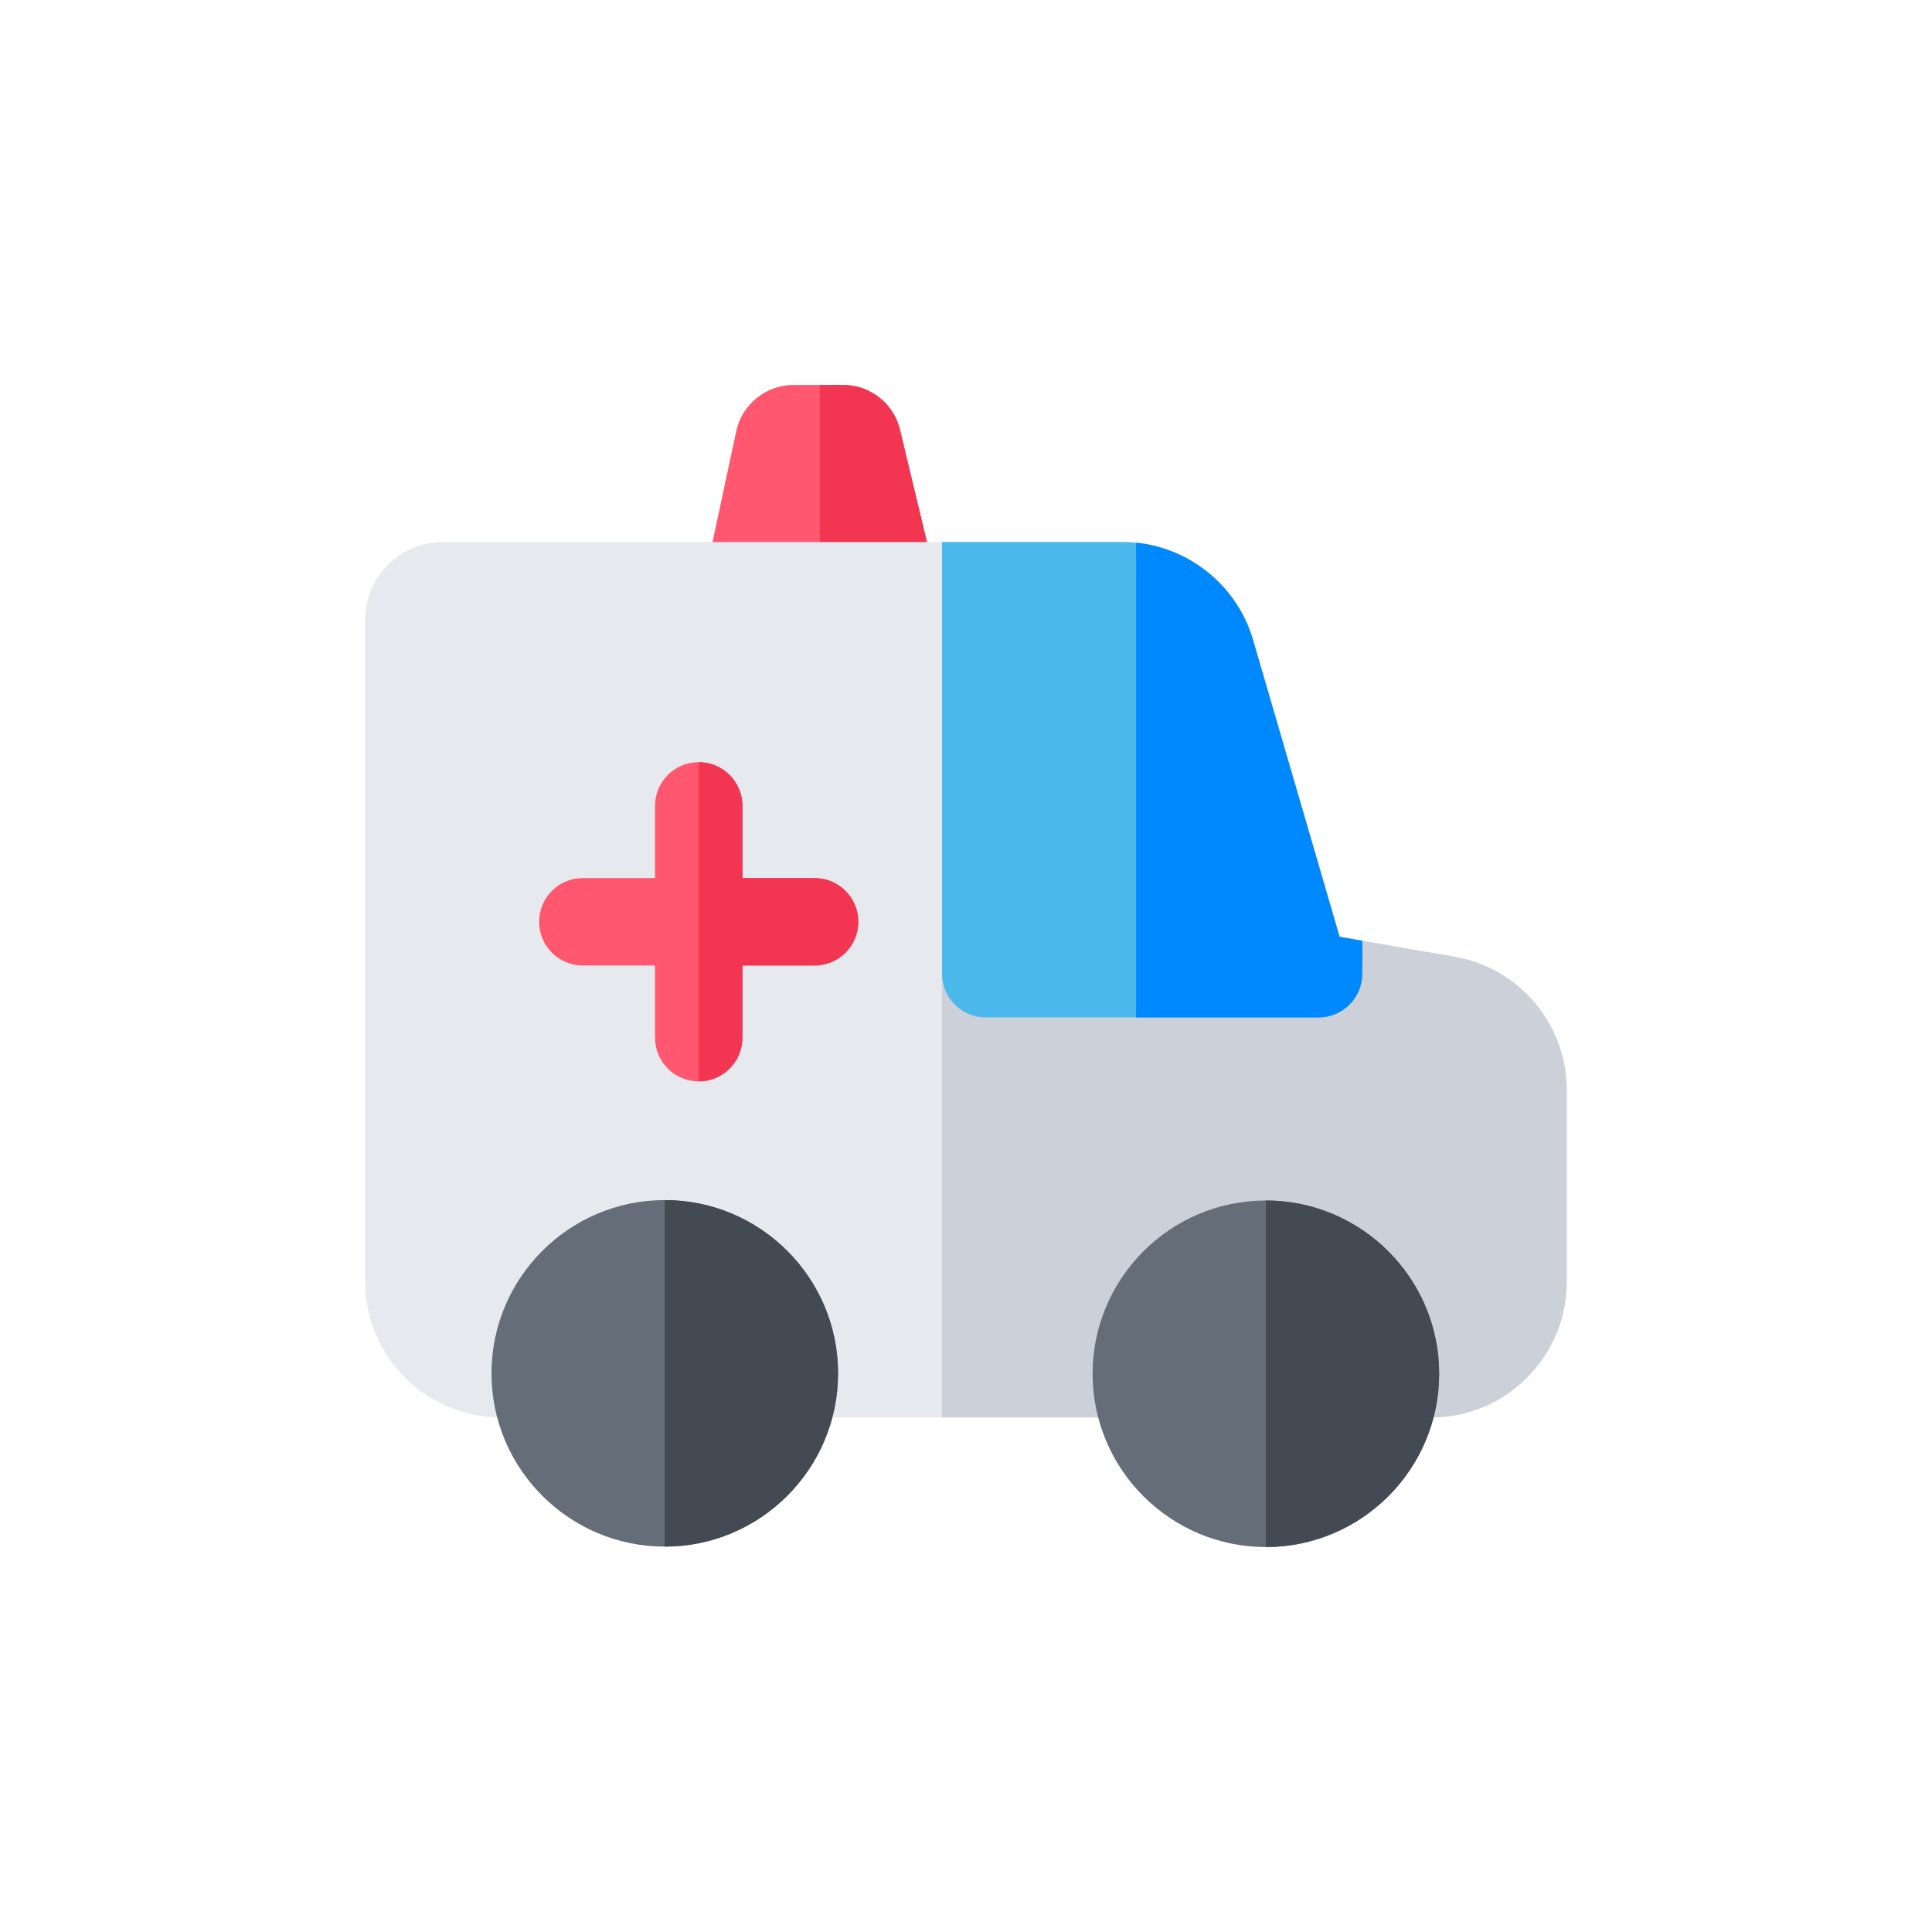 <?xml version="1.0" encoding="utf-8"?>
<!-- Generator: Adobe Illustrator 16.0.0, SVG Export Plug-In . SVG Version: 6.00 Build 0)  -->
<!DOCTYPE svg PUBLIC "-//W3C//DTD SVG 1.1//EN" "http://www.w3.org/Graphics/SVG/1.1/DTD/svg11.dtd">
<svg version="1.1" id="Layer_1" xmlns="http://www.w3.org/2000/svg" xmlns:xlink="http://www.w3.org/1999/xlink" x="0px" y="0px"
	 width="350px" height="350px" viewBox="0 0 350 350" enable-background="new 0 0 350 350" xml:space="preserve">
<path fill="#FF576F" d="M166.465,110.186c-2.021,2.438-4.999,3.843-8.166,3.843h-19.504c-3.204,0-6.197-1.425-8.218-3.912
	c-2.021-2.486-2.808-5.706-2.154-8.847l4.951-23.141c1.009-4.845,5.374-8.393,10.362-8.393h9.01c4.994,0,9.311,3.5,10.356,8.361
	l5.601,23.341C169.299,104.554,168.481,107.742,166.465,110.186z"/>
<path fill="#F23652" d="M166.465,110.186c-2.021,2.438-4.999,3.843-8.166,3.843h-9.754V69.737h4.201c4.994,0,9.311,3.5,10.356,8.361
	l5.601,23.341C169.299,104.554,168.481,107.742,166.465,110.186z"/>
<path fill="#E6E9ED" d="M283.831,197.528v34.68c0,13.555-11.032,24.581-24.587,24.581H90.756c-13.555,0-24.587-11.026-24.587-24.581
	V112.24c0-7.744,6.302-14.046,14.046-14.046h123.167c10.854,0,20.561,7.279,23.6,17.699l15.699,53.824l4.091,0.708l16.663,2.882
	C275.253,175.349,283.831,185.536,283.831,197.528z"/>
<path fill="#CCD1D9" d="M283.831,197.528v34.68c0,13.555-11.032,24.581-24.587,24.581h-88.588V98.193h32.726
	c10.853,0,20.56,7.279,23.6,17.699l15.697,53.824l4.092,0.708l16.663,2.882C275.253,175.349,283.831,185.536,283.831,197.528z"/>
<path fill="#4BB9EC" d="M246.781,176.398c0,4.371-3.547,7.918-7.917,7.918h-60.291c-4.37,0-7.917-3.547-7.917-7.918V98.193h32.726
	c0.818,0,1.632,0.042,2.434,0.122c9.845,0.998,18.354,7.944,21.166,17.577l15.699,53.824l4.091,0.708
	C246.876,172.545,246.781,174.757,246.781,176.398z"/>
<path fill="#0088FF" d="M246.781,176.398c0,4.371-3.547,7.918-7.917,7.918h-33.049V98.315c9.845,0.998,18.353,7.944,21.166,17.577
	l15.697,53.824l4.092,0.708C246.876,172.545,246.781,174.757,246.781,176.398z"/>
<g>
	<path fill="#656D78" d="M151.822,248.792c0,17.313-14.077,31.392-31.391,31.392c-17.308,0-31.391-14.078-31.391-31.392
		c0-17.308,14.083-31.386,31.391-31.386C137.745,217.407,151.822,231.484,151.822,248.792z"/>
	<path fill="#656D78" d="M260.717,248.872c0,17.308-14.083,31.391-31.392,31.391c-17.308,0-31.391-14.083-31.391-31.391
		s14.083-31.391,31.391-31.391C246.634,217.481,260.717,231.563,260.717,248.872z"/>
</g>
<g>
	<path fill="#434A54" d="M151.822,248.792c0,17.313-14.077,31.392-31.391,31.392v-62.776
		C137.745,217.407,151.822,231.484,151.822,248.792z"/>
	<path fill="#434A54" d="M260.717,248.872c0,17.308-14.083,31.391-31.392,31.391v-62.781
		C246.634,217.481,260.717,231.563,260.717,248.872z"/>
</g>
<path fill="#FF576F" d="M155.491,166.987c0,4.376-3.542,7.918-7.917,7.918h-13.074v13.08c0,4.37-3.547,7.917-7.918,7.917
	c-4.376,0-7.917-3.547-7.917-7.917v-13.08h-13.08c-4.376,0-7.918-3.542-7.918-7.918c0-4.371,3.542-7.917,7.918-7.917h13.08v-13.08
	c0-4.371,3.542-7.917,7.917-7.917c4.371,0,7.918,3.547,7.918,7.917v13.08h13.074C151.949,159.069,155.491,162.617,155.491,166.987z"
	/>
<path fill="#F23652" d="M155.491,166.987c0,4.376-3.542,7.918-7.917,7.918h-13.074v13.08c0,4.37-3.547,7.917-7.918,7.917v-57.831
	c4.371,0,7.918,3.547,7.918,7.918v13.08h13.074C151.949,159.069,155.491,162.617,155.491,166.987z"/>
</svg>
